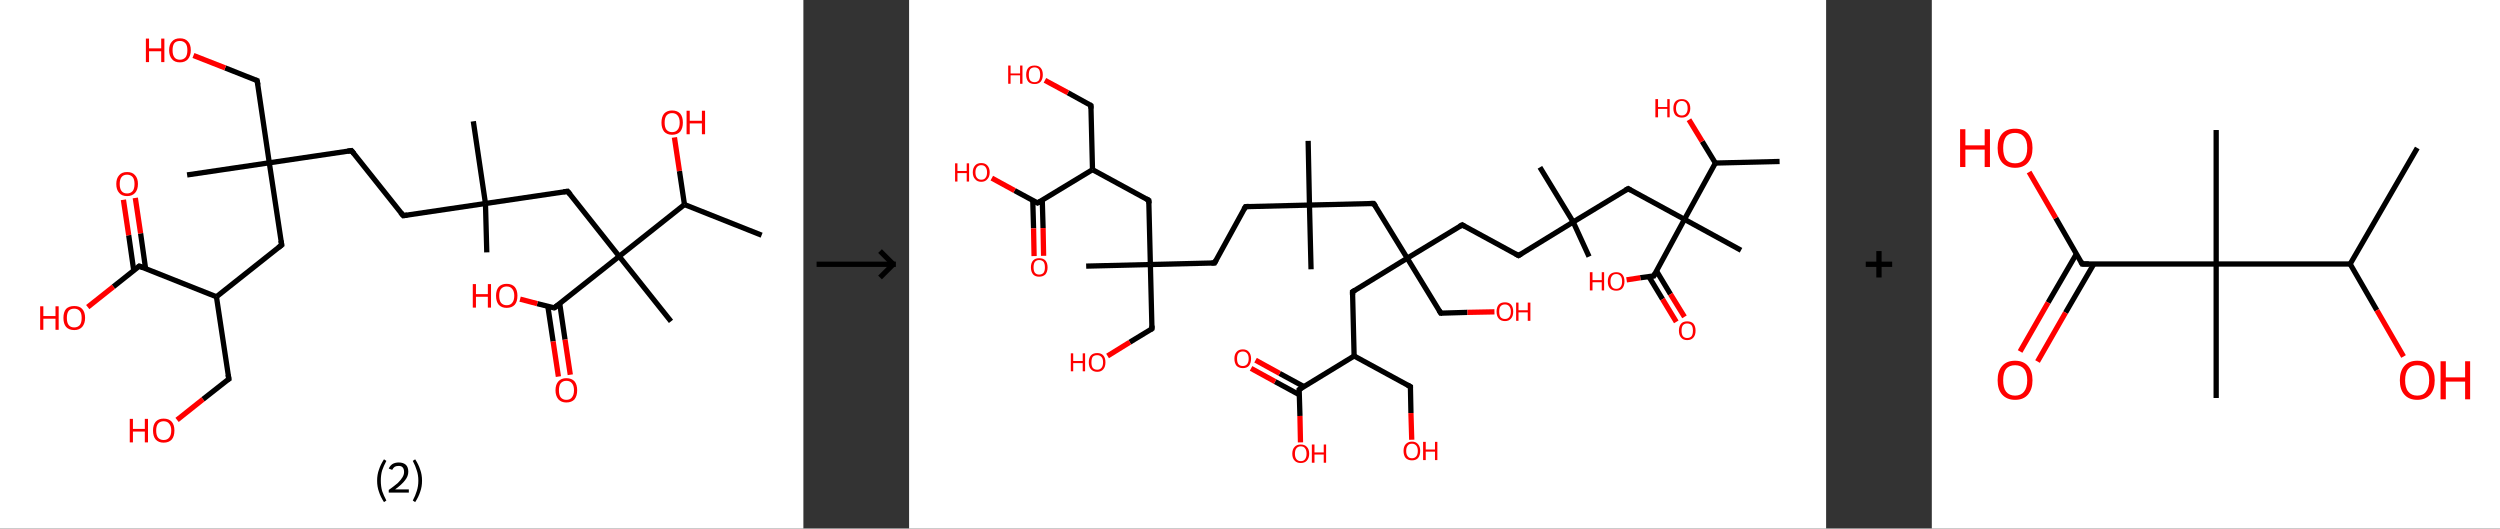 <?xml version='1.0' encoding='ASCII' standalone='yes'?>
<svg xmlns="http://www.w3.org/2000/svg" xmlns:xlink="http://www.w3.org/1999/xlink" version="1.1" width="946.0px" viewBox="0 0 946.0 200.0" height="200.0px">
  <rect x="0" y="0" width="946.0" height="200.0" fill="#333333" stroke="none"/>
  <g>
    <g transform="translate(0, 0) scale(1 1) "><!-- END OF HEADER -->
<rect style="opacity:1.0;fill:#FFFFFF;stroke:none" width="304.0" height="200.0" x="0.0" y="0.0"> </rect>
<path class="bond-0 atom-0 atom-1" d="M 288.2,89.0 L 259.0,77.4" style="fill:none;fill-rule:evenodd;stroke:#000000;stroke-width:2.0px;stroke-linecap:butt;stroke-linejoin:miter;stroke-opacity:1"/>
<path class="bond-1 atom-1 atom-2" d="M 259.0,77.4 L 257.1,64.7" style="fill:none;fill-rule:evenodd;stroke:#000000;stroke-width:2.0px;stroke-linecap:butt;stroke-linejoin:miter;stroke-opacity:1"/>
<path class="bond-1 atom-1 atom-2" d="M 257.1,64.7 L 255.2,52.0" style="fill:none;fill-rule:evenodd;stroke:#FF0000;stroke-width:2.0px;stroke-linecap:butt;stroke-linejoin:miter;stroke-opacity:1"/>
<path class="bond-2 atom-1 atom-3" d="M 259.0,77.4 L 234.3,97.0" style="fill:none;fill-rule:evenodd;stroke:#000000;stroke-width:2.0px;stroke-linecap:butt;stroke-linejoin:miter;stroke-opacity:1"/>
<path class="bond-3 atom-3 atom-4" d="M 234.3,97.0 L 253.9,121.6" style="fill:none;fill-rule:evenodd;stroke:#000000;stroke-width:2.0px;stroke-linecap:butt;stroke-linejoin:miter;stroke-opacity:1"/>
<path class="bond-4 atom-3 atom-5" d="M 234.3,97.0 L 214.8,72.4" style="fill:none;fill-rule:evenodd;stroke:#000000;stroke-width:2.0px;stroke-linecap:butt;stroke-linejoin:miter;stroke-opacity:1"/>
<path class="bond-5 atom-5 atom-6" d="M 214.8,72.4 L 183.7,77.0" style="fill:none;fill-rule:evenodd;stroke:#000000;stroke-width:2.0px;stroke-linecap:butt;stroke-linejoin:miter;stroke-opacity:1"/>
<path class="bond-6 atom-6 atom-7" d="M 183.7,77.0 L 184.2,95.5" style="fill:none;fill-rule:evenodd;stroke:#000000;stroke-width:2.0px;stroke-linecap:butt;stroke-linejoin:miter;stroke-opacity:1"/>
<path class="bond-7 atom-6 atom-8" d="M 183.7,77.0 L 179.1,45.9" style="fill:none;fill-rule:evenodd;stroke:#000000;stroke-width:2.0px;stroke-linecap:butt;stroke-linejoin:miter;stroke-opacity:1"/>
<path class="bond-8 atom-6 atom-9" d="M 183.7,77.0 L 152.6,81.6" style="fill:none;fill-rule:evenodd;stroke:#000000;stroke-width:2.0px;stroke-linecap:butt;stroke-linejoin:miter;stroke-opacity:1"/>
<path class="bond-9 atom-9 atom-10" d="M 152.6,81.6 L 133.0,57.0" style="fill:none;fill-rule:evenodd;stroke:#000000;stroke-width:2.0px;stroke-linecap:butt;stroke-linejoin:miter;stroke-opacity:1"/>
<path class="bond-10 atom-10 atom-11" d="M 133.0,57.0 L 101.9,61.6" style="fill:none;fill-rule:evenodd;stroke:#000000;stroke-width:2.0px;stroke-linecap:butt;stroke-linejoin:miter;stroke-opacity:1"/>
<path class="bond-11 atom-11 atom-12" d="M 101.9,61.6 L 70.8,66.2" style="fill:none;fill-rule:evenodd;stroke:#000000;stroke-width:2.0px;stroke-linecap:butt;stroke-linejoin:miter;stroke-opacity:1"/>
<path class="bond-12 atom-11 atom-13" d="M 101.9,61.6 L 97.3,30.5" style="fill:none;fill-rule:evenodd;stroke:#000000;stroke-width:2.0px;stroke-linecap:butt;stroke-linejoin:miter;stroke-opacity:1"/>
<path class="bond-13 atom-13 atom-14" d="M 97.3,30.5 L 85.2,25.7" style="fill:none;fill-rule:evenodd;stroke:#000000;stroke-width:2.0px;stroke-linecap:butt;stroke-linejoin:miter;stroke-opacity:1"/>
<path class="bond-13 atom-13 atom-14" d="M 85.2,25.7 L 73.2,21.0" style="fill:none;fill-rule:evenodd;stroke:#FF0000;stroke-width:2.0px;stroke-linecap:butt;stroke-linejoin:miter;stroke-opacity:1"/>
<path class="bond-14 atom-11 atom-15" d="M 101.9,61.6 L 106.6,92.7" style="fill:none;fill-rule:evenodd;stroke:#000000;stroke-width:2.0px;stroke-linecap:butt;stroke-linejoin:miter;stroke-opacity:1"/>
<path class="bond-15 atom-15 atom-16" d="M 106.6,92.7 L 81.9,112.3" style="fill:none;fill-rule:evenodd;stroke:#000000;stroke-width:2.0px;stroke-linecap:butt;stroke-linejoin:miter;stroke-opacity:1"/>
<path class="bond-16 atom-16 atom-17" d="M 81.9,112.3 L 86.6,143.4" style="fill:none;fill-rule:evenodd;stroke:#000000;stroke-width:2.0px;stroke-linecap:butt;stroke-linejoin:miter;stroke-opacity:1"/>
<path class="bond-17 atom-17 atom-18" d="M 86.6,143.4 L 76.8,151.1" style="fill:none;fill-rule:evenodd;stroke:#000000;stroke-width:2.0px;stroke-linecap:butt;stroke-linejoin:miter;stroke-opacity:1"/>
<path class="bond-17 atom-17 atom-18" d="M 76.8,151.1 L 67.0,158.9" style="fill:none;fill-rule:evenodd;stroke:#FF0000;stroke-width:2.0px;stroke-linecap:butt;stroke-linejoin:miter;stroke-opacity:1"/>
<path class="bond-18 atom-16 atom-19" d="M 81.9,112.3 L 52.7,100.7" style="fill:none;fill-rule:evenodd;stroke:#000000;stroke-width:2.0px;stroke-linecap:butt;stroke-linejoin:miter;stroke-opacity:1"/>
<path class="bond-19 atom-19 atom-20" d="M 55.1,101.7 L 53.2,88.3" style="fill:none;fill-rule:evenodd;stroke:#000000;stroke-width:2.0px;stroke-linecap:butt;stroke-linejoin:miter;stroke-opacity:1"/>
<path class="bond-19 atom-19 atom-20" d="M 53.2,88.3 L 51.2,74.9" style="fill:none;fill-rule:evenodd;stroke:#FF0000;stroke-width:2.0px;stroke-linecap:butt;stroke-linejoin:miter;stroke-opacity:1"/>
<path class="bond-19 atom-19 atom-20" d="M 50.6,102.3 L 48.7,89.0" style="fill:none;fill-rule:evenodd;stroke:#000000;stroke-width:2.0px;stroke-linecap:butt;stroke-linejoin:miter;stroke-opacity:1"/>
<path class="bond-19 atom-19 atom-20" d="M 48.7,89.0 L 46.7,75.6" style="fill:none;fill-rule:evenodd;stroke:#FF0000;stroke-width:2.0px;stroke-linecap:butt;stroke-linejoin:miter;stroke-opacity:1"/>
<path class="bond-20 atom-19 atom-21" d="M 52.7,100.7 L 42.9,108.5" style="fill:none;fill-rule:evenodd;stroke:#000000;stroke-width:2.0px;stroke-linecap:butt;stroke-linejoin:miter;stroke-opacity:1"/>
<path class="bond-20 atom-19 atom-21" d="M 42.9,108.5 L 33.2,116.2" style="fill:none;fill-rule:evenodd;stroke:#FF0000;stroke-width:2.0px;stroke-linecap:butt;stroke-linejoin:miter;stroke-opacity:1"/>
<path class="bond-21 atom-3 atom-22" d="M 234.3,97.0 L 209.7,116.5" style="fill:none;fill-rule:evenodd;stroke:#000000;stroke-width:2.0px;stroke-linecap:butt;stroke-linejoin:miter;stroke-opacity:1"/>
<path class="bond-22 atom-22 atom-23" d="M 207.3,115.9 L 209.3,129.2" style="fill:none;fill-rule:evenodd;stroke:#000000;stroke-width:2.0px;stroke-linecap:butt;stroke-linejoin:miter;stroke-opacity:1"/>
<path class="bond-22 atom-22 atom-23" d="M 209.3,129.2 L 211.3,142.5" style="fill:none;fill-rule:evenodd;stroke:#FF0000;stroke-width:2.0px;stroke-linecap:butt;stroke-linejoin:miter;stroke-opacity:1"/>
<path class="bond-22 atom-22 atom-23" d="M 211.8,114.9 L 213.8,128.5" style="fill:none;fill-rule:evenodd;stroke:#000000;stroke-width:2.0px;stroke-linecap:butt;stroke-linejoin:miter;stroke-opacity:1"/>
<path class="bond-22 atom-22 atom-23" d="M 213.8,128.5 L 215.8,141.8" style="fill:none;fill-rule:evenodd;stroke:#FF0000;stroke-width:2.0px;stroke-linecap:butt;stroke-linejoin:miter;stroke-opacity:1"/>
<path class="bond-23 atom-22 atom-24" d="M 209.7,116.5 L 203.3,114.9" style="fill:none;fill-rule:evenodd;stroke:#000000;stroke-width:2.0px;stroke-linecap:butt;stroke-linejoin:miter;stroke-opacity:1"/>
<path class="bond-23 atom-22 atom-24" d="M 203.3,114.9 L 196.8,113.2" style="fill:none;fill-rule:evenodd;stroke:#FF0000;stroke-width:2.0px;stroke-linecap:butt;stroke-linejoin:miter;stroke-opacity:1"/>
<path d="M 215.8,73.6 L 214.8,72.4 L 213.2,72.6" style="fill:none;stroke:#000000;stroke-width:2.0px;stroke-linecap:butt;stroke-linejoin:miter;stroke-opacity:1;"/>
<path d="M 154.1,81.4 L 152.6,81.6 L 151.6,80.4" style="fill:none;stroke:#000000;stroke-width:2.0px;stroke-linecap:butt;stroke-linejoin:miter;stroke-opacity:1;"/>
<path d="M 134.0,58.2 L 133.0,57.0 L 131.5,57.2" style="fill:none;stroke:#000000;stroke-width:2.0px;stroke-linecap:butt;stroke-linejoin:miter;stroke-opacity:1;"/>
<path d="M 97.6,32.1 L 97.3,30.5 L 96.7,30.3" style="fill:none;stroke:#000000;stroke-width:2.0px;stroke-linecap:butt;stroke-linejoin:miter;stroke-opacity:1;"/>
<path d="M 106.3,91.1 L 106.6,92.7 L 105.3,93.7" style="fill:none;stroke:#000000;stroke-width:2.0px;stroke-linecap:butt;stroke-linejoin:miter;stroke-opacity:1;"/>
<path d="M 86.3,141.8 L 86.6,143.4 L 86.1,143.7" style="fill:none;stroke:#000000;stroke-width:2.0px;stroke-linecap:butt;stroke-linejoin:miter;stroke-opacity:1;"/>
<path d="M 54.2,101.3 L 52.7,100.7 L 52.2,101.1" style="fill:none;stroke:#000000;stroke-width:2.0px;stroke-linecap:butt;stroke-linejoin:miter;stroke-opacity:1;"/>
<path d="M 210.9,115.6 L 209.7,116.5 L 209.4,116.5" style="fill:none;stroke:#000000;stroke-width:2.0px;stroke-linecap:butt;stroke-linejoin:miter;stroke-opacity:1;"/>
<path class="atom-2" d="M 250.3 46.4 Q 250.3 44.2, 251.3 43.0 Q 252.4 41.8, 254.3 41.8 Q 256.3 41.8, 257.4 43.0 Q 258.4 44.2, 258.4 46.4 Q 258.4 48.5, 257.4 49.8 Q 256.3 51.0, 254.3 51.0 Q 252.4 51.0, 251.3 49.8 Q 250.3 48.5, 250.3 46.4 M 254.3 50.0 Q 255.7 50.0, 256.4 49.1 Q 257.2 48.2, 257.2 46.4 Q 257.2 44.6, 256.4 43.7 Q 255.7 42.8, 254.3 42.8 Q 253.0 42.8, 252.2 43.7 Q 251.5 44.6, 251.5 46.4 Q 251.5 48.2, 252.2 49.1 Q 253.0 50.0, 254.3 50.0 " fill="#FF0000"/>
<path class="atom-2" d="M 259.8 41.9 L 261.0 41.9 L 261.0 45.7 L 265.6 45.7 L 265.6 41.9 L 266.8 41.9 L 266.8 50.8 L 265.6 50.8 L 265.6 46.7 L 261.0 46.7 L 261.0 50.8 L 259.8 50.8 L 259.8 41.9 " fill="#FF0000"/>
<path class="atom-14" d="M 55.2 14.6 L 56.4 14.6 L 56.4 18.3 L 61.0 18.3 L 61.0 14.6 L 62.2 14.6 L 62.2 23.5 L 61.0 23.5 L 61.0 19.4 L 56.4 19.4 L 56.4 23.5 L 55.2 23.5 L 55.2 14.6 " fill="#FF0000"/>
<path class="atom-14" d="M 64.0 19.0 Q 64.0 16.8, 65.1 15.7 Q 66.1 14.5, 68.1 14.5 Q 70.1 14.5, 71.1 15.7 Q 72.2 16.8, 72.2 19.0 Q 72.2 21.1, 71.1 22.4 Q 70.0 23.6, 68.1 23.6 Q 66.1 23.6, 65.1 22.4 Q 64.0 21.2, 64.0 19.0 M 68.1 22.6 Q 69.4 22.6, 70.2 21.7 Q 70.9 20.8, 70.9 19.0 Q 70.9 17.2, 70.2 16.4 Q 69.4 15.5, 68.1 15.5 Q 66.7 15.5, 66.0 16.3 Q 65.3 17.2, 65.3 19.0 Q 65.3 20.8, 66.0 21.7 Q 66.7 22.6, 68.1 22.6 " fill="#FF0000"/>
<path class="atom-18" d="M 49.1 158.5 L 50.3 158.5 L 50.3 162.3 L 54.8 162.3 L 54.8 158.5 L 56.0 158.5 L 56.0 167.4 L 54.8 167.4 L 54.8 163.3 L 50.3 163.3 L 50.3 167.4 L 49.1 167.4 L 49.1 158.5 " fill="#FF0000"/>
<path class="atom-18" d="M 57.9 162.9 Q 57.9 160.8, 58.9 159.6 Q 60.0 158.4, 61.9 158.4 Q 63.9 158.4, 65.0 159.6 Q 66.0 160.8, 66.0 162.9 Q 66.0 165.1, 65.0 166.3 Q 63.9 167.5, 61.9 167.5 Q 60.0 167.5, 58.9 166.3 Q 57.9 165.1, 57.9 162.9 M 61.9 166.5 Q 63.3 166.5, 64.0 165.6 Q 64.8 164.7, 64.8 162.9 Q 64.8 161.2, 64.0 160.3 Q 63.3 159.4, 61.9 159.4 Q 60.6 159.4, 59.8 160.3 Q 59.1 161.2, 59.1 162.9 Q 59.1 164.7, 59.8 165.6 Q 60.6 166.5, 61.9 166.5 " fill="#FF0000"/>
<path class="atom-20" d="M 44.0 69.6 Q 44.0 67.5, 45.1 66.3 Q 46.1 65.1, 48.1 65.1 Q 50.1 65.1, 51.1 66.3 Q 52.2 67.5, 52.2 69.6 Q 52.2 71.8, 51.1 73.0 Q 50.0 74.2, 48.1 74.2 Q 46.1 74.2, 45.1 73.0 Q 44.0 71.8, 44.0 69.6 M 48.1 73.2 Q 49.4 73.2, 50.2 72.3 Q 50.9 71.4, 50.9 69.6 Q 50.9 67.9, 50.2 67.0 Q 49.4 66.1, 48.1 66.1 Q 46.7 66.1, 46.0 67.0 Q 45.3 67.9, 45.3 69.6 Q 45.3 71.4, 46.0 72.3 Q 46.7 73.2, 48.1 73.2 " fill="#FF0000"/>
<path class="atom-21" d="M 15.2 115.9 L 16.4 115.9 L 16.4 119.6 L 21.0 119.6 L 21.0 115.9 L 22.2 115.9 L 22.2 124.8 L 21.0 124.8 L 21.0 120.6 L 16.4 120.6 L 16.4 124.8 L 15.2 124.8 L 15.2 115.9 " fill="#FF0000"/>
<path class="atom-21" d="M 24.0 120.3 Q 24.0 118.1, 25.0 116.9 Q 26.1 115.8, 28.1 115.8 Q 30.1 115.8, 31.1 116.9 Q 32.2 118.1, 32.2 120.3 Q 32.2 122.4, 31.1 123.7 Q 30.0 124.9, 28.1 124.9 Q 26.1 124.9, 25.0 123.7 Q 24.0 122.5, 24.0 120.3 M 28.1 123.9 Q 29.4 123.9, 30.2 123.0 Q 30.9 122.1, 30.9 120.3 Q 30.9 118.5, 30.2 117.7 Q 29.4 116.8, 28.1 116.8 Q 26.7 116.8, 26.0 117.6 Q 25.3 118.5, 25.3 120.3 Q 25.3 122.1, 26.0 123.0 Q 26.7 123.9, 28.1 123.9 " fill="#FF0000"/>
<path class="atom-23" d="M 210.2 147.7 Q 210.2 145.5, 211.3 144.3 Q 212.4 143.1, 214.3 143.1 Q 216.3 143.1, 217.4 144.3 Q 218.4 145.5, 218.4 147.7 Q 218.4 149.8, 217.4 151.1 Q 216.3 152.3, 214.3 152.3 Q 212.4 152.3, 211.3 151.1 Q 210.2 149.8, 210.2 147.7 M 214.3 151.3 Q 215.7 151.3, 216.4 150.4 Q 217.2 149.4, 217.2 147.7 Q 217.2 145.9, 216.4 145.0 Q 215.7 144.1, 214.3 144.1 Q 213.0 144.1, 212.2 145.0 Q 211.5 145.9, 211.5 147.7 Q 211.5 149.5, 212.2 150.4 Q 213.0 151.3, 214.3 151.3 " fill="#FF0000"/>
<path class="atom-24" d="M 178.9 107.5 L 180.1 107.5 L 180.1 111.3 L 184.6 111.3 L 184.6 107.5 L 185.8 107.5 L 185.8 116.4 L 184.6 116.4 L 184.6 112.3 L 180.1 112.3 L 180.1 116.4 L 178.9 116.4 L 178.9 107.5 " fill="#FF0000"/>
<path class="atom-24" d="M 187.7 111.9 Q 187.7 109.8, 188.7 108.6 Q 189.8 107.4, 191.7 107.4 Q 193.7 107.4, 194.8 108.6 Q 195.8 109.8, 195.8 111.9 Q 195.8 114.1, 194.8 115.3 Q 193.7 116.5, 191.7 116.5 Q 189.8 116.5, 188.7 115.3 Q 187.7 114.1, 187.7 111.9 M 191.7 115.5 Q 193.1 115.5, 193.8 114.6 Q 194.6 113.7, 194.6 111.9 Q 194.6 110.2, 193.8 109.3 Q 193.1 108.4, 191.7 108.4 Q 190.4 108.4, 189.6 109.3 Q 188.9 110.1, 188.9 111.9 Q 188.9 113.7, 189.6 114.6 Q 190.4 115.5, 191.7 115.5 " fill="#FF0000"/>
<path class="legend" d="M 142.7 181.9 Q 142.7 179.6, 143.4 177.7 Q 144.0 175.8, 145.3 173.8 L 146.2 174.4 Q 145.2 176.3, 144.6 178.0 Q 144.1 179.7, 144.1 181.9 Q 144.1 184.0, 144.6 185.8 Q 145.2 187.5, 146.2 189.4 L 145.3 190.0 Q 144.0 188.0, 143.4 186.1 Q 142.7 184.2, 142.7 181.9 " fill="#000000"/>
<path class="legend" d="M 147.1 177.3 Q 147.6 176.2, 148.5 175.6 Q 149.5 175.0, 150.9 175.0 Q 152.6 175.0, 153.6 175.9 Q 154.5 176.8, 154.5 178.5 Q 154.5 180.2, 153.3 181.7 Q 152.1 183.3, 149.5 185.2 L 154.7 185.2 L 154.7 186.4 L 147.1 186.4 L 147.1 185.4 Q 149.2 183.9, 150.5 182.8 Q 151.7 181.6, 152.3 180.6 Q 152.9 179.6, 152.9 178.6 Q 152.9 177.5, 152.4 176.9 Q 151.9 176.3, 150.9 176.3 Q 150.0 176.3, 149.4 176.6 Q 148.8 177.0, 148.4 177.8 L 147.1 177.3 " fill="#000000"/>
<path class="legend" d="M 159.7 181.9 Q 159.7 184.2, 159.0 186.1 Q 158.4 188.0, 157.1 190.0 L 156.2 189.4 Q 157.2 187.5, 157.7 185.8 Q 158.3 184.0, 158.3 181.9 Q 158.3 179.7, 157.7 178.0 Q 157.2 176.3, 156.2 174.4 L 157.1 173.8 Q 158.4 175.8, 159.0 177.7 Q 159.7 179.6, 159.7 181.9 " fill="#000000"/>
</g>
    <g transform="translate(304.0, 0) scale(1 1) "><line x1="5" y1="100" x2="35" y2="100" style="stroke:rgb(0,0,0);stroke-width:2"/>
  <line x1="34" y1="100" x2="29" y2="95" style="stroke:rgb(0,0,0);stroke-width:2"/>
  <line x1="34" y1="100" x2="29" y2="105" style="stroke:rgb(0,0,0);stroke-width:2"/>
</g>
    <g transform="translate(344.0, 0) scale(1 1) "><!-- END OF HEADER -->
<rect style="opacity:1.0;fill:#FFFFFF;stroke:none" width="347.0" height="200.0" x="0.0" y="0.0"> </rect>
<path class="bond-0 atom-0 atom-1" d="M 329.4,61.1 L 305.1,61.7" style="fill:none;fill-rule:evenodd;stroke:#000000;stroke-width:2.0px;stroke-linecap:butt;stroke-linejoin:miter;stroke-opacity:1"/>
<path class="bond-1 atom-1 atom-2" d="M 305.1,61.7 L 300.1,53.5" style="fill:none;fill-rule:evenodd;stroke:#000000;stroke-width:2.0px;stroke-linecap:butt;stroke-linejoin:miter;stroke-opacity:1"/>
<path class="bond-1 atom-1 atom-2" d="M 300.1,53.5 L 295.1,45.3" style="fill:none;fill-rule:evenodd;stroke:#FF0000;stroke-width:2.0px;stroke-linecap:butt;stroke-linejoin:miter;stroke-opacity:1"/>
<path class="bond-2 atom-1 atom-3" d="M 305.1,61.7 L 293.4,83.0" style="fill:none;fill-rule:evenodd;stroke:#000000;stroke-width:2.0px;stroke-linecap:butt;stroke-linejoin:miter;stroke-opacity:1"/>
<path class="bond-3 atom-3 atom-4" d="M 293.4,83.0 L 314.8,94.7" style="fill:none;fill-rule:evenodd;stroke:#000000;stroke-width:2.0px;stroke-linecap:butt;stroke-linejoin:miter;stroke-opacity:1"/>
<path class="bond-4 atom-3 atom-5" d="M 293.4,83.0 L 272.1,71.4" style="fill:none;fill-rule:evenodd;stroke:#000000;stroke-width:2.0px;stroke-linecap:butt;stroke-linejoin:miter;stroke-opacity:1"/>
<path class="bond-5 atom-5 atom-6" d="M 272.1,71.4 L 251.3,84.0" style="fill:none;fill-rule:evenodd;stroke:#000000;stroke-width:2.0px;stroke-linecap:butt;stroke-linejoin:miter;stroke-opacity:1"/>
<path class="bond-6 atom-6 atom-7" d="M 251.3,84.0 L 257.3,97.1" style="fill:none;fill-rule:evenodd;stroke:#000000;stroke-width:2.0px;stroke-linecap:butt;stroke-linejoin:miter;stroke-opacity:1"/>
<path class="bond-7 atom-6 atom-8" d="M 251.3,84.0 L 238.7,63.3" style="fill:none;fill-rule:evenodd;stroke:#000000;stroke-width:2.0px;stroke-linecap:butt;stroke-linejoin:miter;stroke-opacity:1"/>
<path class="bond-8 atom-6 atom-9" d="M 251.3,84.0 L 230.6,96.7" style="fill:none;fill-rule:evenodd;stroke:#000000;stroke-width:2.0px;stroke-linecap:butt;stroke-linejoin:miter;stroke-opacity:1"/>
<path class="bond-9 atom-9 atom-10" d="M 230.6,96.7 L 209.3,85.1" style="fill:none;fill-rule:evenodd;stroke:#000000;stroke-width:2.0px;stroke-linecap:butt;stroke-linejoin:miter;stroke-opacity:1"/>
<path class="bond-10 atom-10 atom-11" d="M 209.3,85.1 L 188.5,97.7" style="fill:none;fill-rule:evenodd;stroke:#000000;stroke-width:2.0px;stroke-linecap:butt;stroke-linejoin:miter;stroke-opacity:1"/>
<path class="bond-11 atom-11 atom-12" d="M 188.5,97.7 L 201.2,118.5" style="fill:none;fill-rule:evenodd;stroke:#000000;stroke-width:2.0px;stroke-linecap:butt;stroke-linejoin:miter;stroke-opacity:1"/>
<path class="bond-12 atom-12 atom-13" d="M 201.2,118.5 L 211.3,118.2" style="fill:none;fill-rule:evenodd;stroke:#000000;stroke-width:2.0px;stroke-linecap:butt;stroke-linejoin:miter;stroke-opacity:1"/>
<path class="bond-12 atom-12 atom-13" d="M 211.3,118.2 L 221.5,118.0" style="fill:none;fill-rule:evenodd;stroke:#FF0000;stroke-width:2.0px;stroke-linecap:butt;stroke-linejoin:miter;stroke-opacity:1"/>
<path class="bond-13 atom-11 atom-14" d="M 188.5,97.7 L 167.8,110.4" style="fill:none;fill-rule:evenodd;stroke:#000000;stroke-width:2.0px;stroke-linecap:butt;stroke-linejoin:miter;stroke-opacity:1"/>
<path class="bond-14 atom-14 atom-15" d="M 167.8,110.4 L 168.4,134.7" style="fill:none;fill-rule:evenodd;stroke:#000000;stroke-width:2.0px;stroke-linecap:butt;stroke-linejoin:miter;stroke-opacity:1"/>
<path class="bond-15 atom-15 atom-16" d="M 168.4,134.7 L 189.7,146.3" style="fill:none;fill-rule:evenodd;stroke:#000000;stroke-width:2.0px;stroke-linecap:butt;stroke-linejoin:miter;stroke-opacity:1"/>
<path class="bond-16 atom-16 atom-17" d="M 189.7,146.3 L 189.9,156.3" style="fill:none;fill-rule:evenodd;stroke:#000000;stroke-width:2.0px;stroke-linecap:butt;stroke-linejoin:miter;stroke-opacity:1"/>
<path class="bond-16 atom-16 atom-17" d="M 189.9,156.3 L 190.2,166.4" style="fill:none;fill-rule:evenodd;stroke:#FF0000;stroke-width:2.0px;stroke-linecap:butt;stroke-linejoin:miter;stroke-opacity:1"/>
<path class="bond-17 atom-15 atom-18" d="M 168.4,134.7 L 147.6,147.4" style="fill:none;fill-rule:evenodd;stroke:#000000;stroke-width:2.0px;stroke-linecap:butt;stroke-linejoin:miter;stroke-opacity:1"/>
<path class="bond-18 atom-18 atom-19" d="M 149.4,146.3 L 140.2,141.3" style="fill:none;fill-rule:evenodd;stroke:#000000;stroke-width:2.0px;stroke-linecap:butt;stroke-linejoin:miter;stroke-opacity:1"/>
<path class="bond-18 atom-18 atom-19" d="M 140.2,141.3 L 131.1,136.3" style="fill:none;fill-rule:evenodd;stroke:#FF0000;stroke-width:2.0px;stroke-linecap:butt;stroke-linejoin:miter;stroke-opacity:1"/>
<path class="bond-18 atom-18 atom-19" d="M 147.7,149.4 L 138.5,144.4" style="fill:none;fill-rule:evenodd;stroke:#000000;stroke-width:2.0px;stroke-linecap:butt;stroke-linejoin:miter;stroke-opacity:1"/>
<path class="bond-18 atom-18 atom-19" d="M 138.5,144.4 L 129.4,139.4" style="fill:none;fill-rule:evenodd;stroke:#FF0000;stroke-width:2.0px;stroke-linecap:butt;stroke-linejoin:miter;stroke-opacity:1"/>
<path class="bond-19 atom-18 atom-20" d="M 147.6,147.4 L 147.9,157.4" style="fill:none;fill-rule:evenodd;stroke:#000000;stroke-width:2.0px;stroke-linecap:butt;stroke-linejoin:miter;stroke-opacity:1"/>
<path class="bond-19 atom-18 atom-20" d="M 147.9,157.4 L 148.1,167.4" style="fill:none;fill-rule:evenodd;stroke:#FF0000;stroke-width:2.0px;stroke-linecap:butt;stroke-linejoin:miter;stroke-opacity:1"/>
<path class="bond-20 atom-11 atom-21" d="M 188.5,97.7 L 175.8,77.0" style="fill:none;fill-rule:evenodd;stroke:#000000;stroke-width:2.0px;stroke-linecap:butt;stroke-linejoin:miter;stroke-opacity:1"/>
<path class="bond-21 atom-21 atom-22" d="M 175.8,77.0 L 151.5,77.6" style="fill:none;fill-rule:evenodd;stroke:#000000;stroke-width:2.0px;stroke-linecap:butt;stroke-linejoin:miter;stroke-opacity:1"/>
<path class="bond-22 atom-22 atom-23" d="M 151.5,77.6 L 151.0,53.3" style="fill:none;fill-rule:evenodd;stroke:#000000;stroke-width:2.0px;stroke-linecap:butt;stroke-linejoin:miter;stroke-opacity:1"/>
<path class="bond-23 atom-22 atom-24" d="M 151.5,77.6 L 152.1,101.9" style="fill:none;fill-rule:evenodd;stroke:#000000;stroke-width:2.0px;stroke-linecap:butt;stroke-linejoin:miter;stroke-opacity:1"/>
<path class="bond-24 atom-22 atom-25" d="M 151.5,77.6 L 127.3,78.2" style="fill:none;fill-rule:evenodd;stroke:#000000;stroke-width:2.0px;stroke-linecap:butt;stroke-linejoin:miter;stroke-opacity:1"/>
<path class="bond-25 atom-25 atom-26" d="M 127.3,78.2 L 115.6,99.5" style="fill:none;fill-rule:evenodd;stroke:#000000;stroke-width:2.0px;stroke-linecap:butt;stroke-linejoin:miter;stroke-opacity:1"/>
<path class="bond-26 atom-26 atom-27" d="M 115.6,99.5 L 91.3,100.1" style="fill:none;fill-rule:evenodd;stroke:#000000;stroke-width:2.0px;stroke-linecap:butt;stroke-linejoin:miter;stroke-opacity:1"/>
<path class="bond-27 atom-27 atom-28" d="M 91.3,100.1 L 67.0,100.7" style="fill:none;fill-rule:evenodd;stroke:#000000;stroke-width:2.0px;stroke-linecap:butt;stroke-linejoin:miter;stroke-opacity:1"/>
<path class="bond-28 atom-27 atom-29" d="M 91.3,100.1 L 91.9,124.4" style="fill:none;fill-rule:evenodd;stroke:#000000;stroke-width:2.0px;stroke-linecap:butt;stroke-linejoin:miter;stroke-opacity:1"/>
<path class="bond-29 atom-29 atom-30" d="M 91.9,124.4 L 83.5,129.5" style="fill:none;fill-rule:evenodd;stroke:#000000;stroke-width:2.0px;stroke-linecap:butt;stroke-linejoin:miter;stroke-opacity:1"/>
<path class="bond-29 atom-29 atom-30" d="M 83.5,129.5 L 75.1,134.7" style="fill:none;fill-rule:evenodd;stroke:#FF0000;stroke-width:2.0px;stroke-linecap:butt;stroke-linejoin:miter;stroke-opacity:1"/>
<path class="bond-30 atom-27 atom-31" d="M 91.3,100.1 L 90.7,75.8" style="fill:none;fill-rule:evenodd;stroke:#000000;stroke-width:2.0px;stroke-linecap:butt;stroke-linejoin:miter;stroke-opacity:1"/>
<path class="bond-31 atom-31 atom-32" d="M 90.7,75.8 L 69.4,64.2" style="fill:none;fill-rule:evenodd;stroke:#000000;stroke-width:2.0px;stroke-linecap:butt;stroke-linejoin:miter;stroke-opacity:1"/>
<path class="bond-32 atom-32 atom-33" d="M 69.4,64.2 L 68.8,39.9" style="fill:none;fill-rule:evenodd;stroke:#000000;stroke-width:2.0px;stroke-linecap:butt;stroke-linejoin:miter;stroke-opacity:1"/>
<path class="bond-33 atom-33 atom-34" d="M 68.8,39.9 L 60.1,35.1" style="fill:none;fill-rule:evenodd;stroke:#000000;stroke-width:2.0px;stroke-linecap:butt;stroke-linejoin:miter;stroke-opacity:1"/>
<path class="bond-33 atom-33 atom-34" d="M 60.1,35.1 L 51.4,30.4" style="fill:none;fill-rule:evenodd;stroke:#FF0000;stroke-width:2.0px;stroke-linecap:butt;stroke-linejoin:miter;stroke-opacity:1"/>
<path class="bond-34 atom-32 atom-35" d="M 69.4,64.2 L 48.6,76.8" style="fill:none;fill-rule:evenodd;stroke:#000000;stroke-width:2.0px;stroke-linecap:butt;stroke-linejoin:miter;stroke-opacity:1"/>
<path class="bond-35 atom-35 atom-36" d="M 46.8,75.8 L 47.1,86.4" style="fill:none;fill-rule:evenodd;stroke:#000000;stroke-width:2.0px;stroke-linecap:butt;stroke-linejoin:miter;stroke-opacity:1"/>
<path class="bond-35 atom-35 atom-36" d="M 47.1,86.4 L 47.3,96.9" style="fill:none;fill-rule:evenodd;stroke:#FF0000;stroke-width:2.0px;stroke-linecap:butt;stroke-linejoin:miter;stroke-opacity:1"/>
<path class="bond-35 atom-35 atom-36" d="M 50.4,75.8 L 50.7,86.3" style="fill:none;fill-rule:evenodd;stroke:#000000;stroke-width:2.0px;stroke-linecap:butt;stroke-linejoin:miter;stroke-opacity:1"/>
<path class="bond-35 atom-35 atom-36" d="M 50.7,86.3 L 50.9,96.8" style="fill:none;fill-rule:evenodd;stroke:#FF0000;stroke-width:2.0px;stroke-linecap:butt;stroke-linejoin:miter;stroke-opacity:1"/>
<path class="bond-36 atom-35 atom-37" d="M 48.6,76.8 L 39.9,72.1" style="fill:none;fill-rule:evenodd;stroke:#000000;stroke-width:2.0px;stroke-linecap:butt;stroke-linejoin:miter;stroke-opacity:1"/>
<path class="bond-36 atom-35 atom-37" d="M 39.9,72.1 L 31.3,67.4" style="fill:none;fill-rule:evenodd;stroke:#FF0000;stroke-width:2.0px;stroke-linecap:butt;stroke-linejoin:miter;stroke-opacity:1"/>
<path class="bond-37 atom-3 atom-38" d="M 293.4,83.0 L 281.8,104.4" style="fill:none;fill-rule:evenodd;stroke:#000000;stroke-width:2.0px;stroke-linecap:butt;stroke-linejoin:miter;stroke-opacity:1"/>
<path class="bond-38 atom-38 atom-39" d="M 279.9,104.6 L 285.1,113.2" style="fill:none;fill-rule:evenodd;stroke:#000000;stroke-width:2.0px;stroke-linecap:butt;stroke-linejoin:miter;stroke-opacity:1"/>
<path class="bond-38 atom-38 atom-39" d="M 285.1,113.2 L 290.3,121.8" style="fill:none;fill-rule:evenodd;stroke:#FF0000;stroke-width:2.0px;stroke-linecap:butt;stroke-linejoin:miter;stroke-opacity:1"/>
<path class="bond-38 atom-38 atom-39" d="M 282.8,102.5 L 288.1,111.3" style="fill:none;fill-rule:evenodd;stroke:#000000;stroke-width:2.0px;stroke-linecap:butt;stroke-linejoin:miter;stroke-opacity:1"/>
<path class="bond-38 atom-38 atom-39" d="M 288.1,111.3 L 293.4,119.9" style="fill:none;fill-rule:evenodd;stroke:#FF0000;stroke-width:2.0px;stroke-linecap:butt;stroke-linejoin:miter;stroke-opacity:1"/>
<path class="bond-39 atom-38 atom-40" d="M 281.8,104.4 L 276.7,105.1" style="fill:none;fill-rule:evenodd;stroke:#000000;stroke-width:2.0px;stroke-linecap:butt;stroke-linejoin:miter;stroke-opacity:1"/>
<path class="bond-39 atom-38 atom-40" d="M 276.7,105.1 L 271.5,105.9" style="fill:none;fill-rule:evenodd;stroke:#FF0000;stroke-width:2.0px;stroke-linecap:butt;stroke-linejoin:miter;stroke-opacity:1"/>
<path d="M 273.1,72.0 L 272.1,71.4 L 271.0,72.0" style="fill:none;stroke:#000000;stroke-width:2.0px;stroke-linecap:butt;stroke-linejoin:miter;stroke-opacity:1;"/>
<path d="M 231.6,96.1 L 230.6,96.7 L 229.5,96.1" style="fill:none;stroke:#000000;stroke-width:2.0px;stroke-linecap:butt;stroke-linejoin:miter;stroke-opacity:1;"/>
<path d="M 210.3,85.7 L 209.3,85.1 L 208.2,85.7" style="fill:none;stroke:#000000;stroke-width:2.0px;stroke-linecap:butt;stroke-linejoin:miter;stroke-opacity:1;"/>
<path d="M 200.5,117.4 L 201.2,118.5 L 201.7,118.5" style="fill:none;stroke:#000000;stroke-width:2.0px;stroke-linecap:butt;stroke-linejoin:miter;stroke-opacity:1;"/>
<path d="M 168.8,109.8 L 167.8,110.4 L 167.8,111.6" style="fill:none;stroke:#000000;stroke-width:2.0px;stroke-linecap:butt;stroke-linejoin:miter;stroke-opacity:1;"/>
<path d="M 188.6,145.7 L 189.7,146.3 L 189.7,146.8" style="fill:none;stroke:#000000;stroke-width:2.0px;stroke-linecap:butt;stroke-linejoin:miter;stroke-opacity:1;"/>
<path d="M 148.6,146.7 L 147.6,147.4 L 147.6,147.9" style="fill:none;stroke:#000000;stroke-width:2.0px;stroke-linecap:butt;stroke-linejoin:miter;stroke-opacity:1;"/>
<path d="M 176.5,78.0 L 175.8,77.0 L 174.6,77.0" style="fill:none;stroke:#000000;stroke-width:2.0px;stroke-linecap:butt;stroke-linejoin:miter;stroke-opacity:1;"/>
<path d="M 128.5,78.1 L 127.3,78.2 L 126.7,79.2" style="fill:none;stroke:#000000;stroke-width:2.0px;stroke-linecap:butt;stroke-linejoin:miter;stroke-opacity:1;"/>
<path d="M 116.2,98.4 L 115.6,99.5 L 114.4,99.5" style="fill:none;stroke:#000000;stroke-width:2.0px;stroke-linecap:butt;stroke-linejoin:miter;stroke-opacity:1;"/>
<path d="M 91.9,123.2 L 91.9,124.4 L 91.5,124.7" style="fill:none;stroke:#000000;stroke-width:2.0px;stroke-linecap:butt;stroke-linejoin:miter;stroke-opacity:1;"/>
<path d="M 90.8,77.0 L 90.7,75.8 L 89.7,75.2" style="fill:none;stroke:#000000;stroke-width:2.0px;stroke-linecap:butt;stroke-linejoin:miter;stroke-opacity:1;"/>
<path d="M 68.8,41.1 L 68.8,39.9 L 68.4,39.6" style="fill:none;stroke:#000000;stroke-width:2.0px;stroke-linecap:butt;stroke-linejoin:miter;stroke-opacity:1;"/>
<path d="M 49.7,76.2 L 48.6,76.8 L 48.2,76.6" style="fill:none;stroke:#000000;stroke-width:2.0px;stroke-linecap:butt;stroke-linejoin:miter;stroke-opacity:1;"/>
<path d="M 282.4,103.3 L 281.8,104.4 L 281.5,104.4" style="fill:none;stroke:#000000;stroke-width:2.0px;stroke-linecap:butt;stroke-linejoin:miter;stroke-opacity:1;"/>
<path class="atom-2" d="M 282.4 37.5 L 283.4 37.5 L 283.4 40.5 L 286.9 40.5 L 286.9 37.5 L 287.8 37.5 L 287.8 44.4 L 286.9 44.4 L 286.9 41.2 L 283.4 41.2 L 283.4 44.4 L 282.4 44.4 L 282.4 37.5 " fill="#FF0000"/>
<path class="atom-2" d="M 289.2 41.0 Q 289.2 39.3, 290.0 38.4 Q 290.9 37.5, 292.4 37.5 Q 293.9 37.5, 294.7 38.4 Q 295.6 39.3, 295.6 41.0 Q 295.6 42.6, 294.7 43.6 Q 293.9 44.5, 292.4 44.5 Q 290.9 44.5, 290.0 43.6 Q 289.2 42.6, 289.2 41.0 M 292.4 43.7 Q 293.4 43.7, 294.0 43.0 Q 294.6 42.3, 294.6 41.0 Q 294.6 39.6, 294.0 38.9 Q 293.4 38.2, 292.4 38.2 Q 291.3 38.2, 290.8 38.9 Q 290.2 39.6, 290.2 41.0 Q 290.2 42.3, 290.8 43.0 Q 291.3 43.7, 292.4 43.7 " fill="#FF0000"/>
<path class="atom-13" d="M 222.3 117.9 Q 222.3 116.3, 223.1 115.3 Q 223.9 114.4, 225.5 114.4 Q 227.0 114.4, 227.8 115.3 Q 228.6 116.3, 228.6 117.9 Q 228.6 119.6, 227.8 120.5 Q 227.0 121.5, 225.5 121.5 Q 223.9 121.5, 223.1 120.5 Q 222.3 119.6, 222.3 117.9 M 225.5 120.7 Q 226.5 120.7, 227.1 120.0 Q 227.7 119.3, 227.7 117.9 Q 227.7 116.6, 227.1 115.9 Q 226.5 115.2, 225.5 115.2 Q 224.4 115.2, 223.8 115.9 Q 223.3 116.5, 223.3 117.9 Q 223.3 119.3, 223.8 120.0 Q 224.4 120.7, 225.5 120.7 " fill="#FF0000"/>
<path class="atom-13" d="M 229.7 114.5 L 230.6 114.5 L 230.6 117.4 L 234.1 117.4 L 234.1 114.5 L 235.1 114.5 L 235.1 121.4 L 234.1 121.4 L 234.1 118.2 L 230.6 118.2 L 230.6 121.4 L 229.7 121.4 L 229.7 114.5 " fill="#FF0000"/>
<path class="atom-17" d="M 187.1 170.6 Q 187.1 169.0, 187.9 168.1 Q 188.8 167.1, 190.3 167.1 Q 191.8 167.1, 192.6 168.1 Q 193.4 169.0, 193.4 170.6 Q 193.4 172.3, 192.6 173.3 Q 191.8 174.2, 190.3 174.2 Q 188.8 174.2, 187.9 173.3 Q 187.1 172.3, 187.1 170.6 M 190.3 173.4 Q 191.3 173.4, 191.9 172.7 Q 192.5 172.0, 192.5 170.6 Q 192.5 169.3, 191.9 168.6 Q 191.3 167.9, 190.3 167.9 Q 189.2 167.9, 188.7 168.6 Q 188.1 169.3, 188.1 170.6 Q 188.1 172.0, 188.7 172.7 Q 189.2 173.4, 190.3 173.4 " fill="#FF0000"/>
<path class="atom-17" d="M 194.5 167.2 L 195.5 167.2 L 195.5 170.1 L 199.0 170.1 L 199.0 167.2 L 199.9 167.2 L 199.9 174.1 L 199.0 174.1 L 199.0 170.9 L 195.5 170.9 L 195.5 174.1 L 194.5 174.1 L 194.5 167.2 " fill="#FF0000"/>
<path class="atom-19" d="M 123.1 135.7 Q 123.1 134.1, 123.9 133.2 Q 124.7 132.2, 126.3 132.2 Q 127.8 132.2, 128.6 133.2 Q 129.4 134.1, 129.4 135.7 Q 129.4 137.4, 128.6 138.4 Q 127.8 139.3, 126.3 139.3 Q 124.8 139.3, 123.9 138.4 Q 123.1 137.4, 123.1 135.7 M 126.3 138.5 Q 127.3 138.5, 127.9 137.8 Q 128.5 137.1, 128.5 135.7 Q 128.5 134.4, 127.9 133.7 Q 127.3 133.0, 126.3 133.0 Q 125.2 133.0, 124.6 133.7 Q 124.1 134.4, 124.1 135.7 Q 124.1 137.1, 124.6 137.8 Q 125.2 138.5, 126.3 138.5 " fill="#FF0000"/>
<path class="atom-20" d="M 145.0 171.7 Q 145.0 170.0, 145.9 169.1 Q 146.7 168.2, 148.2 168.2 Q 149.7 168.2, 150.5 169.1 Q 151.4 170.0, 151.4 171.7 Q 151.4 173.3, 150.5 174.3 Q 149.7 175.2, 148.2 175.2 Q 146.7 175.2, 145.9 174.3 Q 145.0 173.4, 145.0 171.7 M 148.2 174.5 Q 149.3 174.5, 149.8 173.8 Q 150.4 173.1, 150.4 171.7 Q 150.4 170.3, 149.8 169.6 Q 149.3 168.9, 148.2 168.9 Q 147.2 168.9, 146.6 169.6 Q 146.0 170.3, 146.0 171.7 Q 146.0 173.1, 146.6 173.8 Q 147.2 174.5, 148.2 174.5 " fill="#FF0000"/>
<path class="atom-20" d="M 152.4 168.2 L 153.4 168.2 L 153.4 171.2 L 156.9 171.2 L 156.9 168.2 L 157.8 168.2 L 157.8 175.1 L 156.9 175.1 L 156.9 172.0 L 153.4 172.0 L 153.4 175.1 L 152.4 175.1 L 152.4 168.2 " fill="#FF0000"/>
<path class="atom-30" d="M 61.2 133.7 L 62.1 133.7 L 62.1 136.6 L 65.7 136.6 L 65.7 133.7 L 66.6 133.7 L 66.6 140.5 L 65.7 140.5 L 65.7 137.4 L 62.1 137.4 L 62.1 140.5 L 61.2 140.5 L 61.2 133.7 " fill="#FF0000"/>
<path class="atom-30" d="M 68.0 137.1 Q 68.0 135.4, 68.8 134.5 Q 69.6 133.6, 71.2 133.6 Q 72.7 133.6, 73.5 134.5 Q 74.3 135.4, 74.3 137.1 Q 74.3 138.8, 73.5 139.7 Q 72.7 140.7, 71.2 140.7 Q 69.7 140.7, 68.8 139.7 Q 68.0 138.8, 68.0 137.1 M 71.2 139.9 Q 72.2 139.9, 72.8 139.2 Q 73.4 138.5, 73.4 137.1 Q 73.4 135.7, 72.8 135.1 Q 72.2 134.4, 71.2 134.4 Q 70.1 134.4, 69.5 135.0 Q 69.0 135.7, 69.0 137.1 Q 69.0 138.5, 69.5 139.2 Q 70.1 139.9, 71.2 139.9 " fill="#FF0000"/>
<path class="atom-34" d="M 37.5 24.8 L 38.4 24.8 L 38.4 27.8 L 42.0 27.8 L 42.0 24.8 L 42.9 24.8 L 42.9 31.7 L 42.0 31.7 L 42.0 28.5 L 38.4 28.5 L 38.4 31.7 L 37.5 31.7 L 37.5 24.8 " fill="#FF0000"/>
<path class="atom-34" d="M 44.3 28.3 Q 44.3 26.6, 45.1 25.7 Q 45.9 24.8, 47.5 24.8 Q 49.0 24.8, 49.8 25.7 Q 50.6 26.6, 50.6 28.3 Q 50.6 29.9, 49.8 30.9 Q 49.0 31.8, 47.5 31.8 Q 45.9 31.8, 45.1 30.9 Q 44.3 29.9, 44.3 28.3 M 47.5 31.1 Q 48.5 31.1, 49.1 30.4 Q 49.6 29.6, 49.6 28.3 Q 49.6 26.9, 49.1 26.2 Q 48.5 25.5, 47.5 25.5 Q 46.4 25.5, 45.8 26.2 Q 45.3 26.9, 45.3 28.3 Q 45.3 29.7, 45.8 30.4 Q 46.4 31.1, 47.5 31.1 " fill="#FF0000"/>
<path class="atom-36" d="M 46.1 101.2 Q 46.1 99.5, 46.9 98.6 Q 47.7 97.7, 49.2 97.7 Q 50.8 97.7, 51.6 98.6 Q 52.4 99.5, 52.4 101.2 Q 52.4 102.8, 51.6 103.8 Q 50.7 104.7, 49.2 104.7 Q 47.7 104.7, 46.9 103.8 Q 46.1 102.8, 46.1 101.2 M 49.2 103.9 Q 50.3 103.9, 50.9 103.2 Q 51.4 102.5, 51.4 101.2 Q 51.4 99.8, 50.9 99.1 Q 50.3 98.4, 49.2 98.4 Q 48.2 98.4, 47.6 99.1 Q 47.1 99.8, 47.1 101.2 Q 47.1 102.5, 47.6 103.2 Q 48.2 103.9, 49.2 103.9 " fill="#FF0000"/>
<path class="atom-37" d="M 17.4 61.8 L 18.3 61.8 L 18.3 64.7 L 21.8 64.7 L 21.8 61.8 L 22.7 61.8 L 22.7 68.7 L 21.8 68.7 L 21.8 65.5 L 18.3 65.5 L 18.3 68.7 L 17.4 68.7 L 17.4 61.8 " fill="#FF0000"/>
<path class="atom-37" d="M 24.1 65.2 Q 24.1 63.6, 25.0 62.6 Q 25.8 61.7, 27.3 61.7 Q 28.8 61.7, 29.6 62.6 Q 30.5 63.6, 30.5 65.2 Q 30.5 66.9, 29.6 67.8 Q 28.8 68.8, 27.3 68.8 Q 25.8 68.8, 25.0 67.8 Q 24.1 66.9, 24.1 65.2 M 27.3 68.0 Q 28.4 68.0, 28.9 67.3 Q 29.5 66.6, 29.5 65.2 Q 29.5 63.9, 28.9 63.2 Q 28.4 62.5, 27.3 62.5 Q 26.3 62.5, 25.7 63.2 Q 25.1 63.9, 25.1 65.2 Q 25.1 66.6, 25.7 67.3 Q 26.3 68.0, 27.3 68.0 " fill="#FF0000"/>
<path class="atom-39" d="M 291.3 125.1 Q 291.3 123.5, 292.1 122.5 Q 292.9 121.6, 294.4 121.6 Q 296.0 121.6, 296.8 122.5 Q 297.6 123.5, 297.6 125.1 Q 297.6 126.8, 296.8 127.7 Q 296.0 128.7, 294.4 128.7 Q 292.9 128.7, 292.1 127.7 Q 291.3 126.8, 291.3 125.1 M 294.4 127.9 Q 295.5 127.9, 296.1 127.2 Q 296.6 126.5, 296.6 125.1 Q 296.6 123.8, 296.1 123.1 Q 295.5 122.4, 294.4 122.4 Q 293.4 122.4, 292.8 123.1 Q 292.3 123.8, 292.3 125.1 Q 292.3 126.5, 292.8 127.2 Q 293.4 127.9, 294.4 127.9 " fill="#FF0000"/>
<path class="atom-40" d="M 257.6 103.0 L 258.6 103.0 L 258.6 106.0 L 262.1 106.0 L 262.1 103.0 L 263.0 103.0 L 263.0 109.9 L 262.1 109.9 L 262.1 106.8 L 258.6 106.8 L 258.6 109.9 L 257.6 109.9 L 257.6 103.0 " fill="#FF0000"/>
<path class="atom-40" d="M 264.4 106.5 Q 264.4 104.8, 265.2 103.9 Q 266.1 103.0, 267.6 103.0 Q 269.1 103.0, 269.9 103.9 Q 270.7 104.8, 270.7 106.5 Q 270.7 108.1, 269.9 109.1 Q 269.1 110.0, 267.6 110.0 Q 266.1 110.0, 265.2 109.1 Q 264.4 108.2, 264.4 106.5 M 267.6 109.3 Q 268.6 109.3, 269.2 108.6 Q 269.8 107.9, 269.8 106.5 Q 269.8 105.1, 269.2 104.4 Q 268.6 103.7, 267.6 103.7 Q 266.5 103.7, 266.0 104.4 Q 265.4 105.1, 265.4 106.5 Q 265.4 107.9, 266.0 108.6 Q 266.5 109.3, 267.6 109.3 " fill="#FF0000"/>
</g>
    <g transform="translate(691.0, 0) scale(1 1) "><line x1="15" y1="100" x2="25" y2="100" style="stroke:rgb(0,0,0);stroke-width:2"/>
  <line x1="20" y1="95" x2="20" y2="105" style="stroke:rgb(0,0,0);stroke-width:2"/>
</g>
    <g transform="translate(731.0, 0) scale(1 1) "><!-- END OF HEADER -->
<rect style="opacity:1.0;fill:#FFFFFF;stroke:none" width="215.0" height="200.0" x="0.0" y="0.0"> </rect>
<path class="bond-0 atom-0 atom-1" d="M 183.7,56.0 L 158.3,99.9" style="fill:none;fill-rule:evenodd;stroke:#000000;stroke-width:2.0px;stroke-linecap:butt;stroke-linejoin:miter;stroke-opacity:1"/>
<path class="bond-1 atom-1 atom-2" d="M 158.3,99.9 L 168.4,117.4" style="fill:none;fill-rule:evenodd;stroke:#000000;stroke-width:2.0px;stroke-linecap:butt;stroke-linejoin:miter;stroke-opacity:1"/>
<path class="bond-1 atom-1 atom-2" d="M 168.4,117.4 L 178.5,134.9" style="fill:none;fill-rule:evenodd;stroke:#FF0000;stroke-width:2.0px;stroke-linecap:butt;stroke-linejoin:miter;stroke-opacity:1"/>
<path class="bond-2 atom-1 atom-3" d="M 158.3,99.9 L 107.6,99.9" style="fill:none;fill-rule:evenodd;stroke:#000000;stroke-width:2.0px;stroke-linecap:butt;stroke-linejoin:miter;stroke-opacity:1"/>
<path class="bond-3 atom-3 atom-4" d="M 107.6,99.9 L 107.6,49.2" style="fill:none;fill-rule:evenodd;stroke:#000000;stroke-width:2.0px;stroke-linecap:butt;stroke-linejoin:miter;stroke-opacity:1"/>
<path class="bond-4 atom-3 atom-5" d="M 107.6,99.9 L 107.6,150.6" style="fill:none;fill-rule:evenodd;stroke:#000000;stroke-width:2.0px;stroke-linecap:butt;stroke-linejoin:miter;stroke-opacity:1"/>
<path class="bond-5 atom-3 atom-6" d="M 107.6,99.9 L 56.9,99.9" style="fill:none;fill-rule:evenodd;stroke:#000000;stroke-width:2.0px;stroke-linecap:butt;stroke-linejoin:miter;stroke-opacity:1"/>
<path class="bond-6 atom-6 atom-7" d="M 54.7,96.1 L 44.0,114.5" style="fill:none;fill-rule:evenodd;stroke:#000000;stroke-width:2.0px;stroke-linecap:butt;stroke-linejoin:miter;stroke-opacity:1"/>
<path class="bond-6 atom-6 atom-7" d="M 44.0,114.5 L 33.4,133.0" style="fill:none;fill-rule:evenodd;stroke:#FF0000;stroke-width:2.0px;stroke-linecap:butt;stroke-linejoin:miter;stroke-opacity:1"/>
<path class="bond-6 atom-6 atom-7" d="M 61.3,99.9 L 50.6,118.3" style="fill:none;fill-rule:evenodd;stroke:#000000;stroke-width:2.0px;stroke-linecap:butt;stroke-linejoin:miter;stroke-opacity:1"/>
<path class="bond-6 atom-6 atom-7" d="M 50.6,118.3 L 40.0,136.8" style="fill:none;fill-rule:evenodd;stroke:#FF0000;stroke-width:2.0px;stroke-linecap:butt;stroke-linejoin:miter;stroke-opacity:1"/>
<path class="bond-7 atom-6 atom-8" d="M 56.9,99.9 L 46.9,82.5" style="fill:none;fill-rule:evenodd;stroke:#000000;stroke-width:2.0px;stroke-linecap:butt;stroke-linejoin:miter;stroke-opacity:1"/>
<path class="bond-7 atom-6 atom-8" d="M 46.9,82.5 L 36.8,65.1" style="fill:none;fill-rule:evenodd;stroke:#FF0000;stroke-width:2.0px;stroke-linecap:butt;stroke-linejoin:miter;stroke-opacity:1"/>
<path d="M 59.4,99.9 L 56.9,99.9 L 56.4,99.0" style="fill:none;stroke:#000000;stroke-width:2.0px;stroke-linecap:butt;stroke-linejoin:miter;stroke-opacity:1;"/>
<path class="atom-2" d="M 177.1 143.9 Q 177.1 140.4, 178.8 138.5 Q 180.5 136.5, 183.7 136.5 Q 186.9 136.5, 188.6 138.5 Q 190.3 140.4, 190.3 143.9 Q 190.3 147.3, 188.6 149.3 Q 186.8 151.3, 183.7 151.3 Q 180.5 151.3, 178.8 149.3 Q 177.1 147.4, 177.1 143.9 M 183.7 149.7 Q 185.9 149.7, 187.0 148.2 Q 188.2 146.7, 188.2 143.9 Q 188.2 141.0, 187.0 139.6 Q 185.9 138.2, 183.7 138.2 Q 181.5 138.2, 180.3 139.6 Q 179.1 141.0, 179.1 143.9 Q 179.1 146.8, 180.3 148.2 Q 181.5 149.7, 183.7 149.7 " fill="#FF0000"/>
<path class="atom-2" d="M 192.5 136.7 L 194.5 136.7 L 194.5 142.8 L 201.8 142.8 L 201.8 136.7 L 203.7 136.7 L 203.7 151.1 L 201.8 151.1 L 201.8 144.4 L 194.5 144.4 L 194.5 151.1 L 192.5 151.1 L 192.5 136.7 " fill="#FF0000"/>
<path class="atom-7" d="M 24.9 143.9 Q 24.9 140.4, 26.6 138.5 Q 28.3 136.5, 31.5 136.5 Q 34.7 136.5, 36.4 138.5 Q 38.1 140.4, 38.1 143.9 Q 38.1 147.3, 36.4 149.3 Q 34.7 151.3, 31.5 151.3 Q 28.4 151.3, 26.6 149.3 Q 24.9 147.4, 24.9 143.9 M 31.5 149.7 Q 33.7 149.7, 34.9 148.2 Q 36.1 146.7, 36.1 143.9 Q 36.1 141.0, 34.9 139.6 Q 33.7 138.2, 31.5 138.2 Q 29.3 138.2, 28.1 139.6 Q 27.0 141.0, 27.0 143.9 Q 27.0 146.8, 28.1 148.2 Q 29.3 149.7, 31.5 149.7 " fill="#FF0000"/>
<path class="atom-8" d="M 10.7 48.9 L 12.7 48.9 L 12.7 55.0 L 20.0 55.0 L 20.0 48.9 L 22.0 48.9 L 22.0 63.2 L 20.0 63.2 L 20.0 56.6 L 12.7 56.6 L 12.7 63.2 L 10.7 63.2 L 10.7 48.9 " fill="#FF0000"/>
<path class="atom-8" d="M 24.9 56.0 Q 24.9 52.6, 26.6 50.6 Q 28.3 48.7, 31.5 48.7 Q 34.7 48.7, 36.4 50.6 Q 38.1 52.6, 38.1 56.0 Q 38.1 59.5, 36.4 61.5 Q 34.7 63.5, 31.5 63.5 Q 28.4 63.5, 26.6 61.5 Q 24.9 59.5, 24.9 56.0 M 31.5 61.8 Q 33.7 61.8, 34.9 60.4 Q 36.1 58.9, 36.1 56.0 Q 36.1 53.2, 34.9 51.8 Q 33.7 50.3, 31.5 50.3 Q 29.3 50.3, 28.1 51.7 Q 27.0 53.2, 27.0 56.0 Q 27.0 58.9, 28.1 60.4 Q 29.3 61.8, 31.5 61.8 " fill="#FF0000"/>
</g>
  </g>
</svg>

